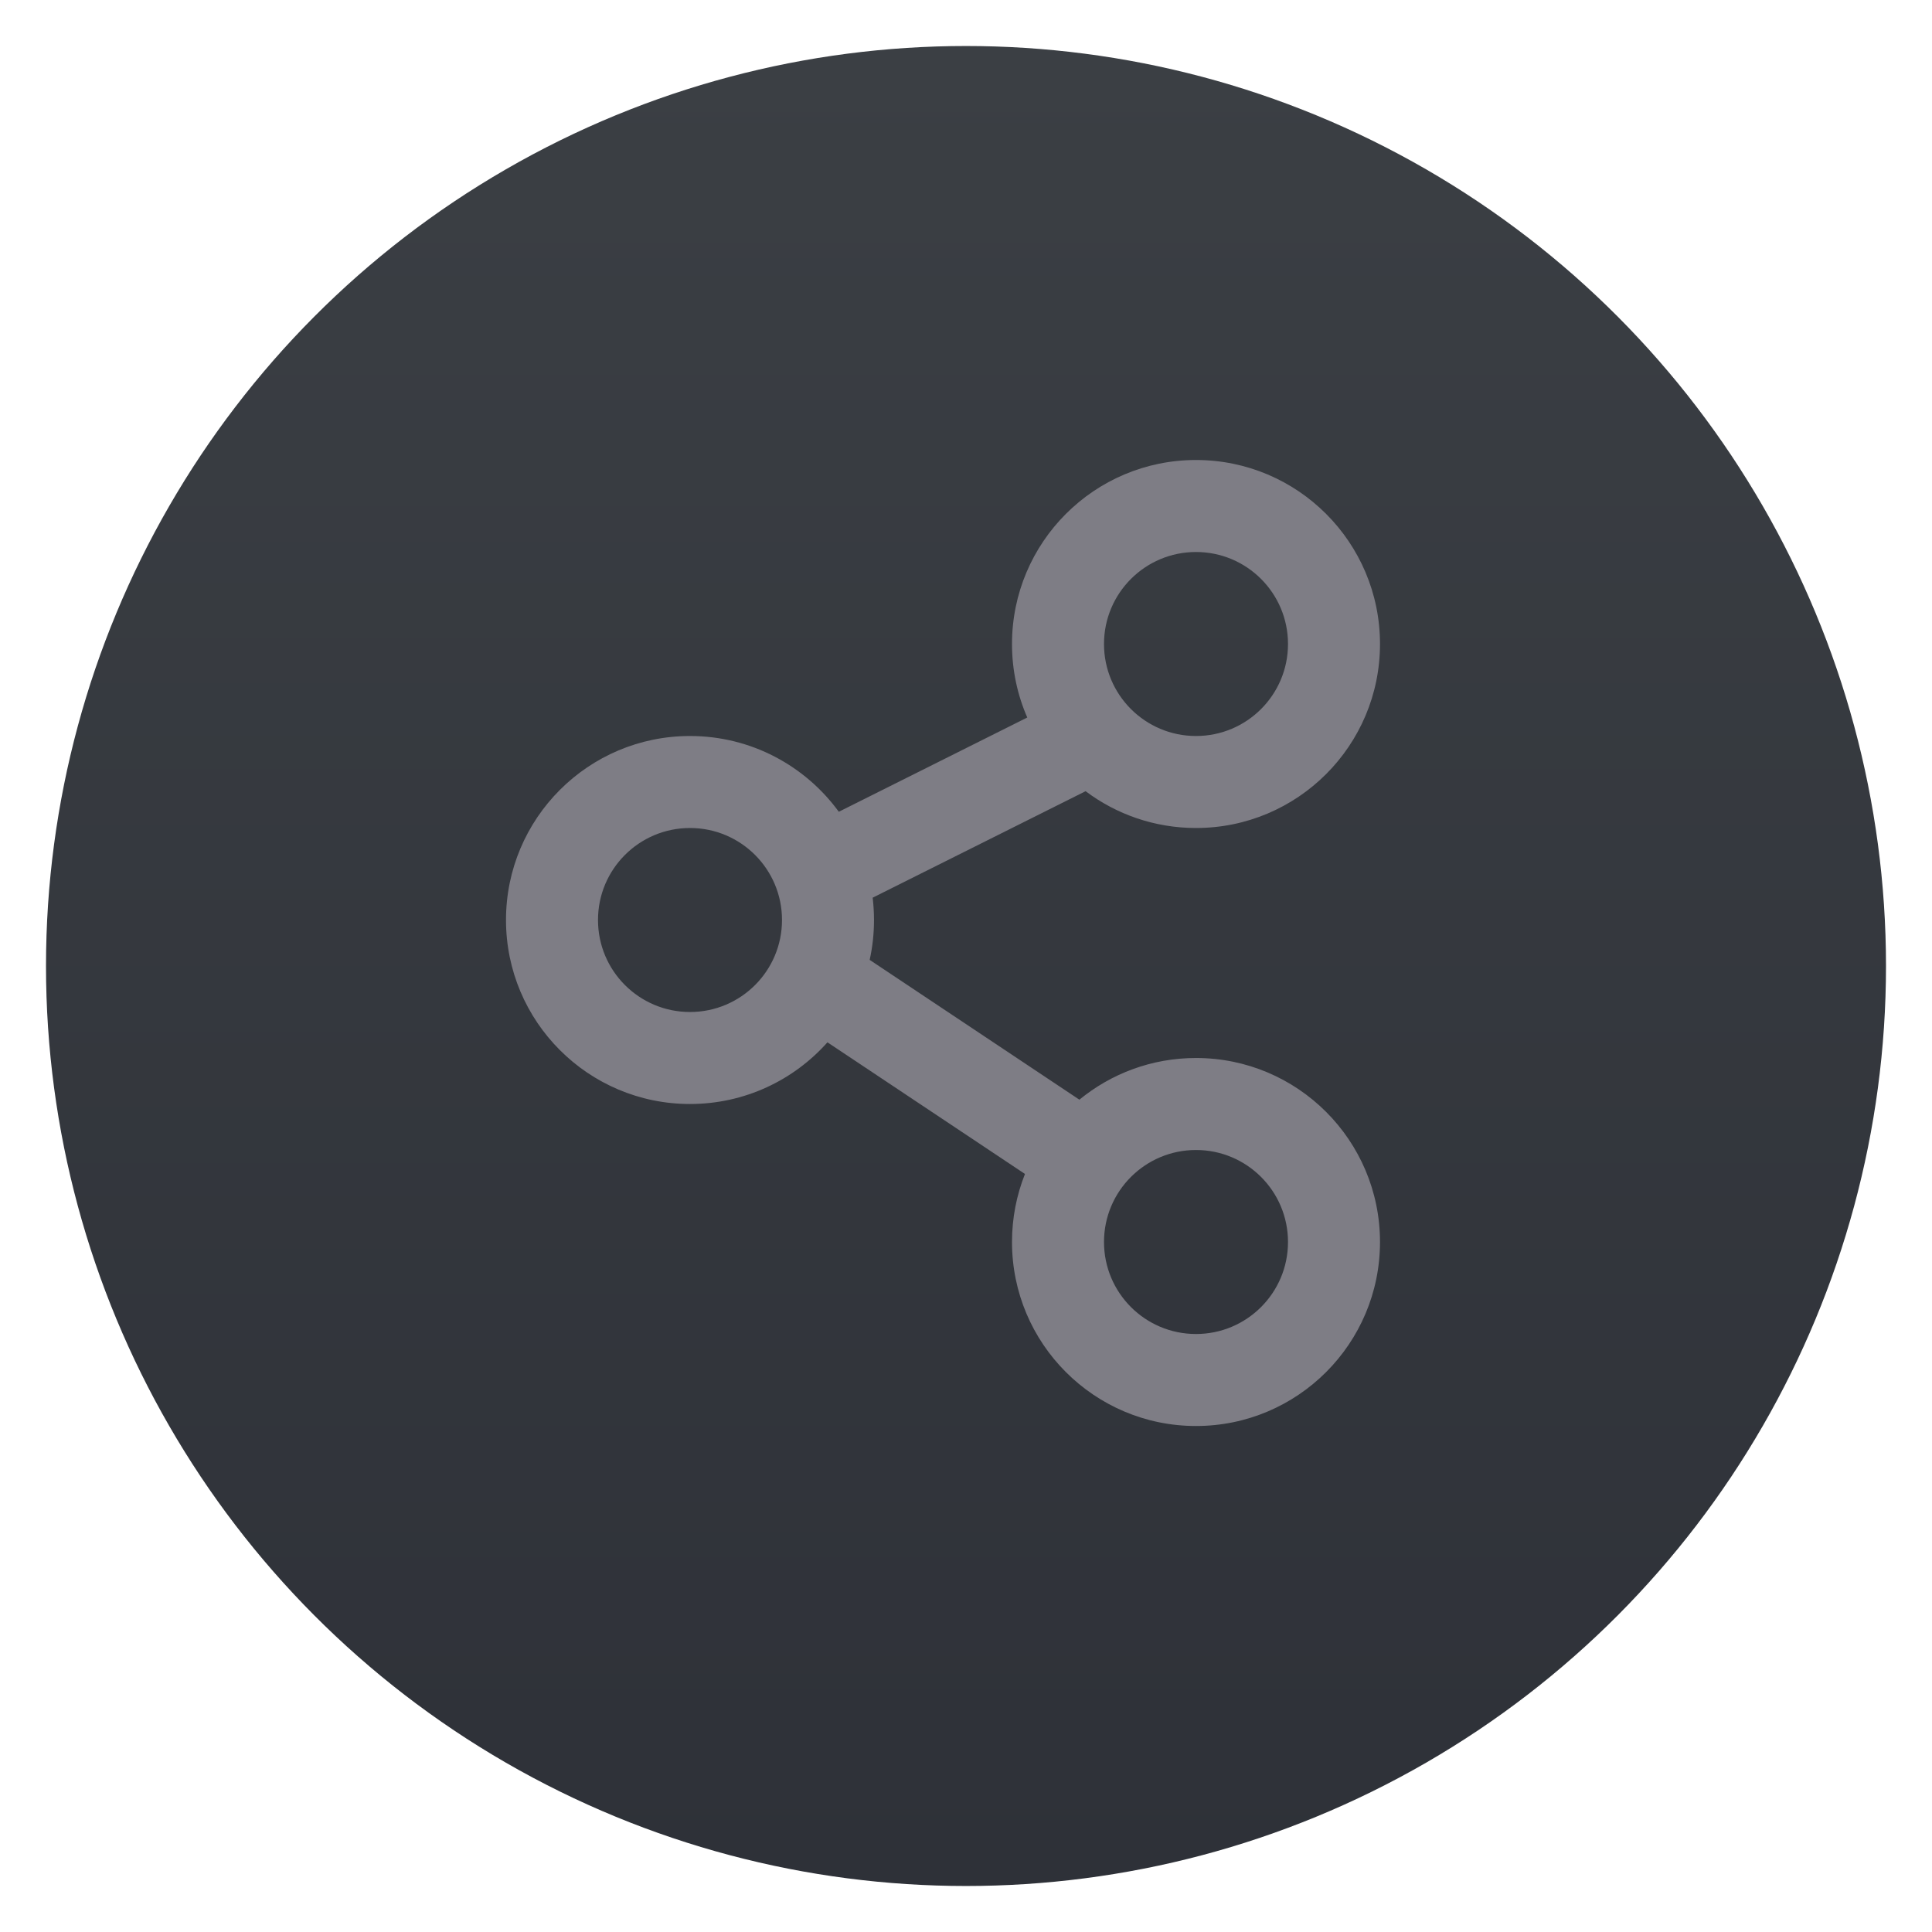 <svg width="42" height="42" viewBox="0 0 42 42" fill="none" xmlns="http://www.w3.org/2000/svg">
<circle cx="21" cy="21" r="20" fill="url(#paint0_linear_353_4484)"/>
<path fill-rule="evenodd" clip-rule="evenodd" d="M26 16C27.105 16 28 15.105 28 14C28 12.895 27.105 12 26 12C24.895 12 24 12.895 24 14C24 15.105 24.895 16 26 16ZM26 18C28.209 18 30 16.209 30 14C30 11.791 28.209 10 26 10C23.791 10 22 11.791 22 14C22 14.568 22.118 15.108 22.332 15.598L18.235 17.647C17.507 16.649 16.329 16 15 16C12.791 16 11 17.791 11 20C11 22.209 12.791 24 15 24C16.188 24 17.256 23.482 17.988 22.659L22.282 25.521C22.1 25.979 22 26.478 22 27C22 29.209 23.791 31 26 31C28.209 31 30 29.209 30 27C30 24.791 28.209 23 26 23C25.038 23 24.155 23.34 23.465 23.906L18.906 20.867C18.968 20.588 19 20.298 19 20C19 19.836 18.99 19.674 18.971 19.515L23.6 17.2C24.268 17.702 25.099 18 26 18ZM26 29C27.105 29 28 28.105 28 27C28 25.895 27.105 25 26 25C24.895 25 24 25.895 24 27C24 28.105 24.895 29 26 29ZM17 20C17 21.105 16.105 22 15 22C13.895 22 13 21.105 13 20C13 18.895 13.895 18 15 18C16.105 18 17 18.895 17 20Z" fill="#7E7D85"/>
<defs>
<linearGradient id="paint0_linear_353_4484" x1="21" y1="1" x2="21" y2="41" gradientUnits="userSpaceOnUse">
<stop stop-color="#3B3F44"/>
<stop offset="1" stop-color="#2E3138"/>
</linearGradient>
</defs>
</svg>
